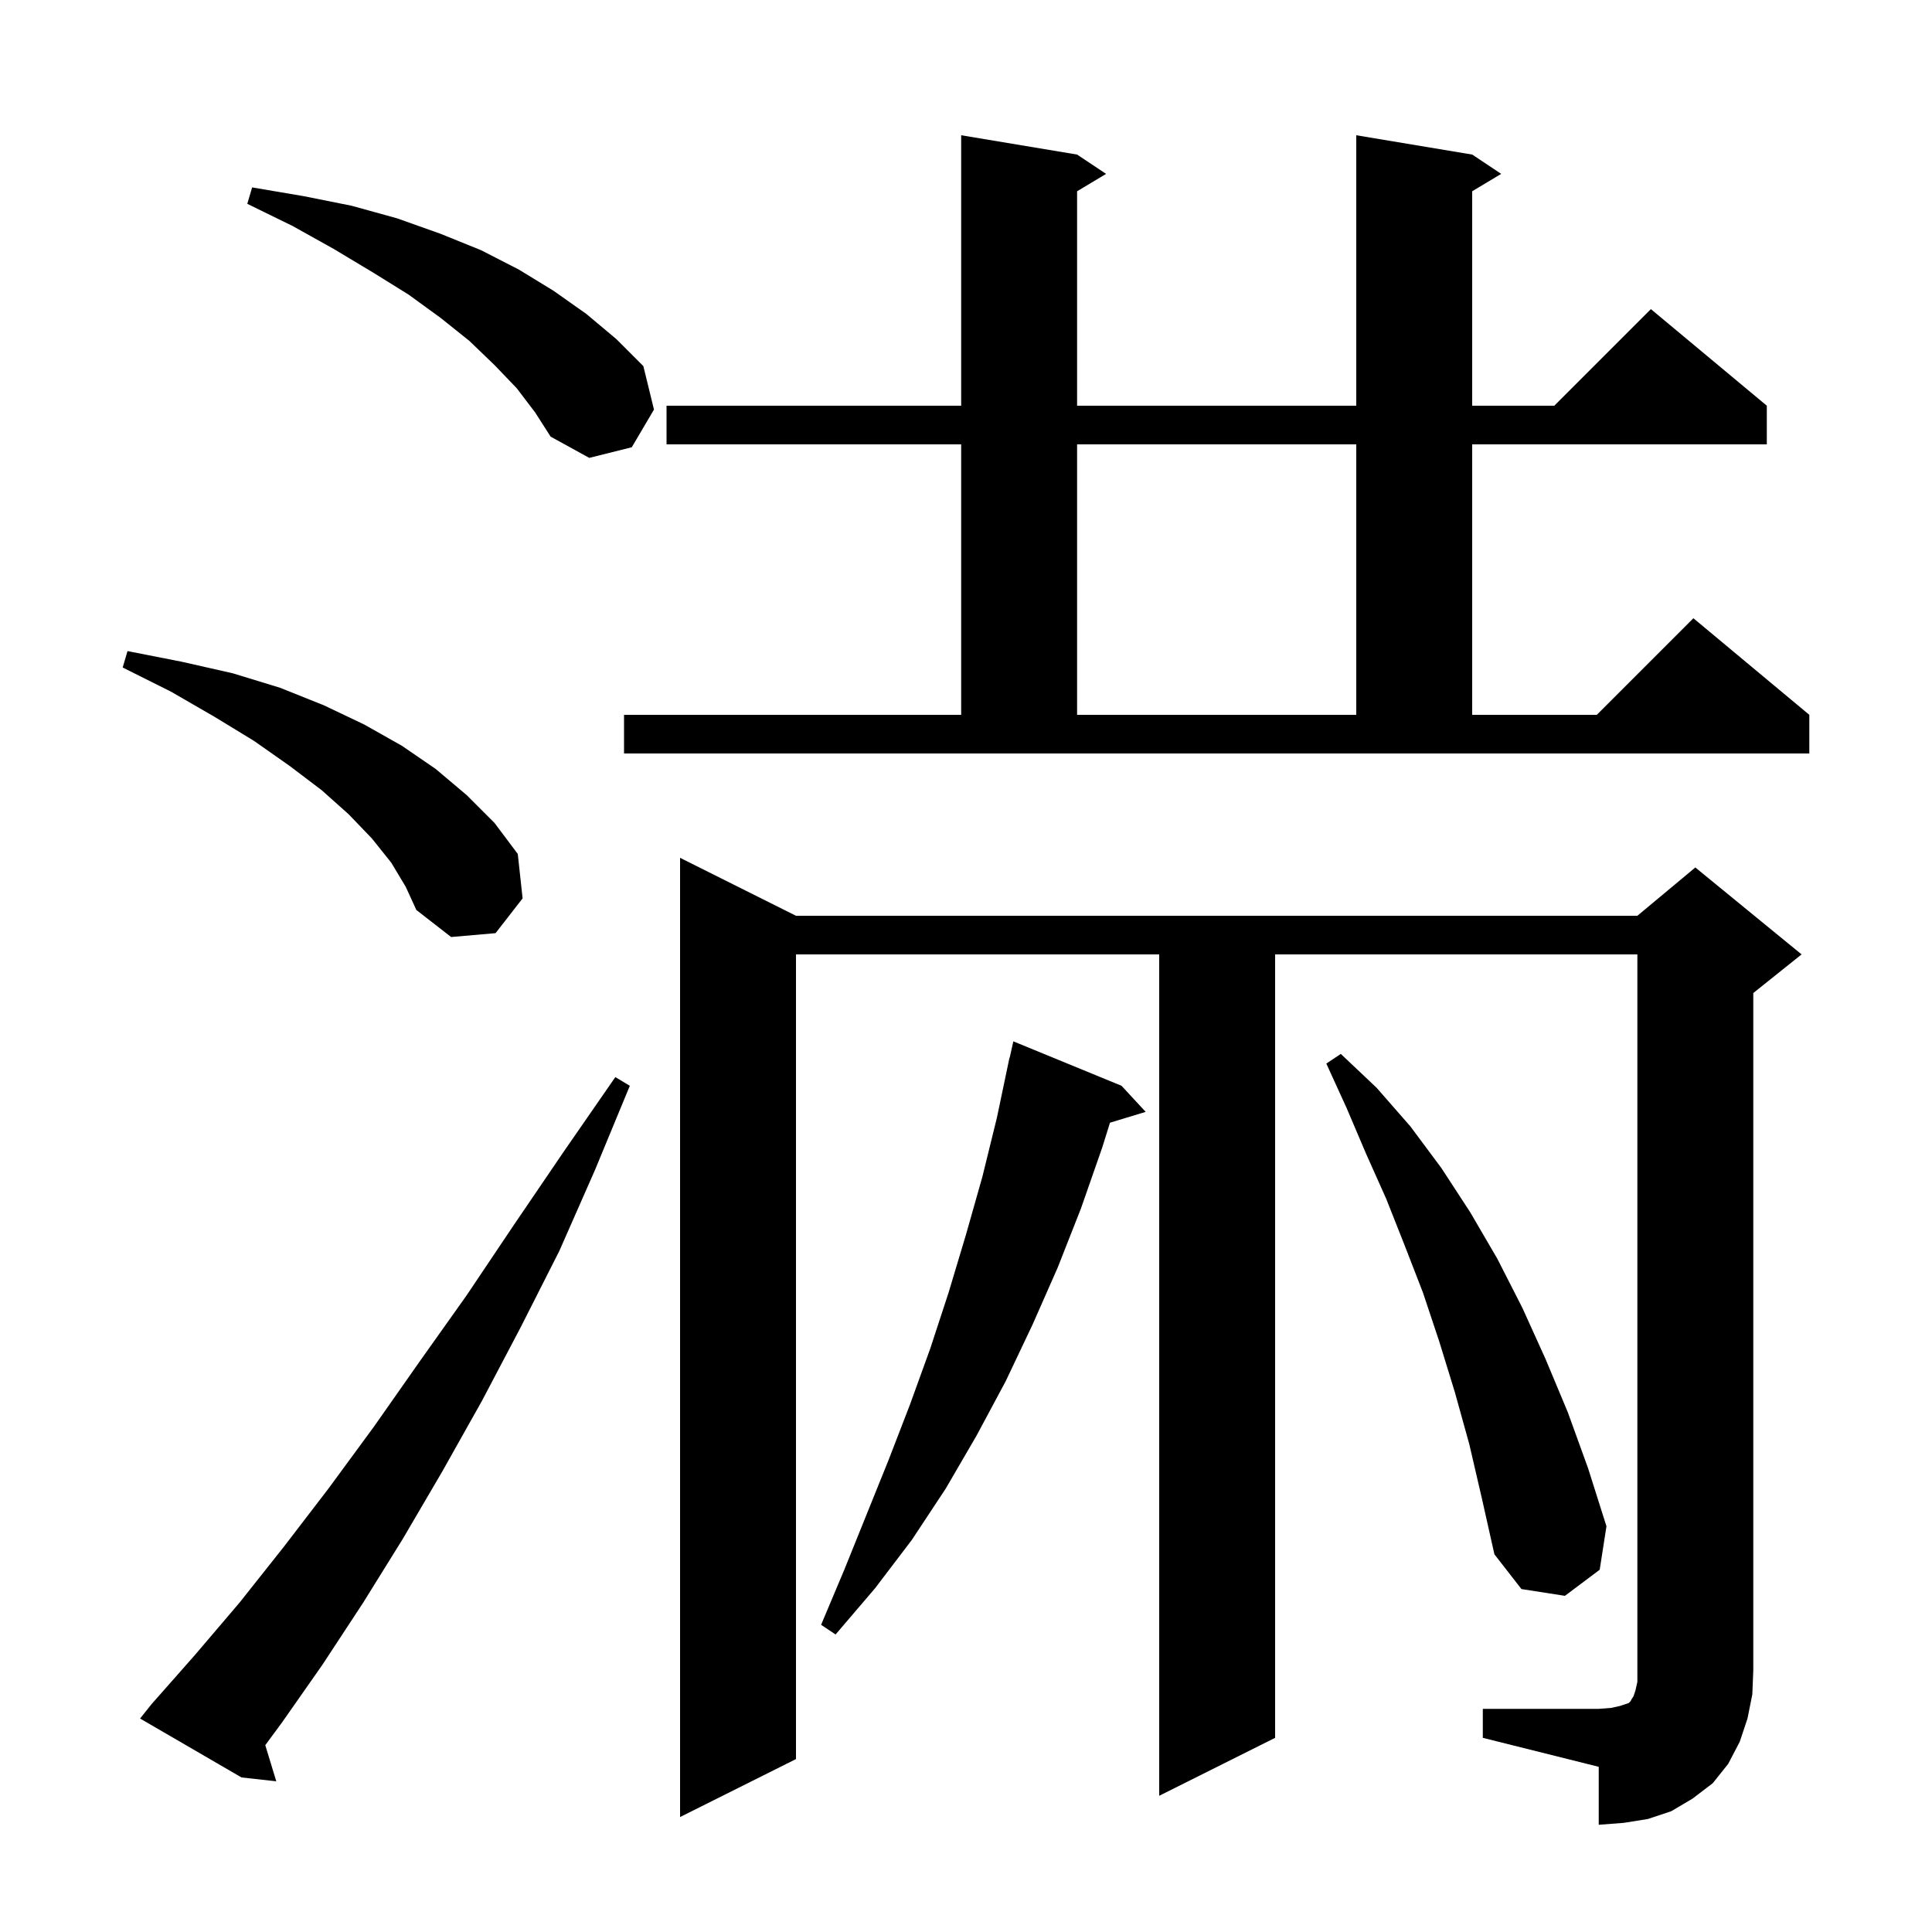 <svg xmlns="http://www.w3.org/2000/svg" xmlns:xlink="http://www.w3.org/1999/xlink" version="1.1" baseProfile="full" viewBox="0 0 200 200" width="200" height="200">
<g fill="black">
<path d="M 153.5 176.9 L 165.5 176.9 L 166.8 176.8 L 167.7 176.6 L 168.6 176.3 L 168.8 176.1 L 168.9 175.9 L 169.1 175.6 L 169.3 175.0 L 169.5 174.1 L 169.5 98.8 L 132.0 98.8 L 132.0 179.9 L 120.0 185.9 L 120.0 98.8 L 82.4 98.8 L 82.4 182.1 L 70.4 188.1 L 70.4 88.8 L 82.4 94.8 L 169.5 94.8 L 175.5 89.8 L 186.5 98.8 L 181.5 102.8 L 181.5 172.9 L 181.4 175.4 L 180.9 177.9 L 180.1 180.3 L 178.9 182.6 L 177.3 184.6 L 175.2 186.2 L 173.0 187.5 L 170.6 188.3 L 168.1 188.7 L 165.5 188.9 L 165.5 182.9 L 153.5 179.9 Z M 15.7 176.4 L 20.2 171.3 L 24.8 165.9 L 29.4 160.1 L 34.0 154.1 L 38.7 147.7 L 43.4 141.0 L 48.3 134.1 L 53.2 126.8 L 58.3 119.3 L 63.7 111.5 L 65.2 112.4 L 61.6 121.1 L 57.9 129.5 L 53.9 137.4 L 49.9 145.0 L 45.8 152.3 L 41.7 159.3 L 37.6 165.9 L 33.4 172.3 L 29.2 178.3 L 27.462 180.659 L 28.6 184.4 L 25.0 184.0 L 14.5 177.9 Z M 116.1 112.4 L 118.6 115.1 L 114.906 116.221 L 114.1 118.8 L 111.9 125.1 L 109.5 131.2 L 106.9 137.1 L 104.1 143.0 L 101.1 148.6 L 97.9 154.1 L 94.4 159.4 L 90.6 164.4 L 86.5 169.2 L 85.0 168.2 L 87.4 162.5 L 92.0 151.1 L 94.2 145.4 L 96.3 139.6 L 98.2 133.8 L 100.0 127.8 L 101.7 121.8 L 103.2 115.7 L 104.5 109.5 L 104.521 109.505 L 104.9 107.8 Z M 152.1 149.5 L 150.6 144.1 L 149.0 138.9 L 147.3 133.8 L 145.4 128.9 L 143.5 124.1 L 141.4 119.4 L 139.4 114.7 L 137.3 110.1 L 138.8 109.1 L 142.5 112.6 L 146.0 116.6 L 149.2 120.9 L 152.2 125.5 L 155.0 130.3 L 157.6 135.4 L 160.0 140.7 L 162.3 146.2 L 164.4 152.0 L 166.3 158.0 L 165.6 162.5 L 162.0 165.2 L 157.5 164.5 L 154.7 160.9 L 153.4 155.1 Z M 40.5 89.3 L 38.5 86.8 L 36.1 84.3 L 33.3 81.8 L 30.0 79.3 L 26.3 76.7 L 22.2 74.2 L 17.7 71.6 L 12.7 69.1 L 13.2 67.4 L 18.8 68.5 L 24.1 69.7 L 29.0 71.2 L 33.5 73.0 L 37.7 75.0 L 41.6 77.2 L 45.1 79.6 L 48.3 82.3 L 51.2 85.2 L 53.6 88.4 L 54.1 93.0 L 51.3 96.6 L 46.7 97.0 L 43.1 94.2 L 42.0 91.8 Z M 64.6 74.0 L 99.5 74.0 L 99.5 46.0 L 69.0 46.0 L 69.0 42.0 L 99.5 42.0 L 99.5 14.0 L 111.5 16.0 L 114.5 18.0 L 111.5 19.8 L 111.5 42.0 L 140.4 42.0 L 140.4 14.0 L 152.4 16.0 L 155.4 18.0 L 152.4 19.8 L 152.4 42.0 L 160.9 42.0 L 170.9 32.0 L 182.9 42.0 L 182.9 46.0 L 152.4 46.0 L 152.4 74.0 L 165.3 74.0 L 175.3 64.0 L 187.3 74.0 L 187.3 78.0 L 64.6 78.0 Z M 111.5 46.0 L 111.5 74.0 L 140.4 74.0 L 140.4 46.0 Z M 53.5 40.2 L 51.2 37.8 L 48.6 35.3 L 45.6 32.9 L 42.3 30.5 L 38.6 28.2 L 34.6 25.8 L 30.3 23.4 L 25.6 21.1 L 26.1 19.4 L 31.4 20.3 L 36.4 21.3 L 41.1 22.6 L 45.6 24.2 L 49.8 25.9 L 53.7 27.9 L 57.3 30.1 L 60.7 32.5 L 63.8 35.1 L 66.6 37.9 L 67.7 42.4 L 65.4 46.3 L 61.0 47.4 L 57.0 45.2 L 55.4 42.7 Z " />
</g>
</svg>
